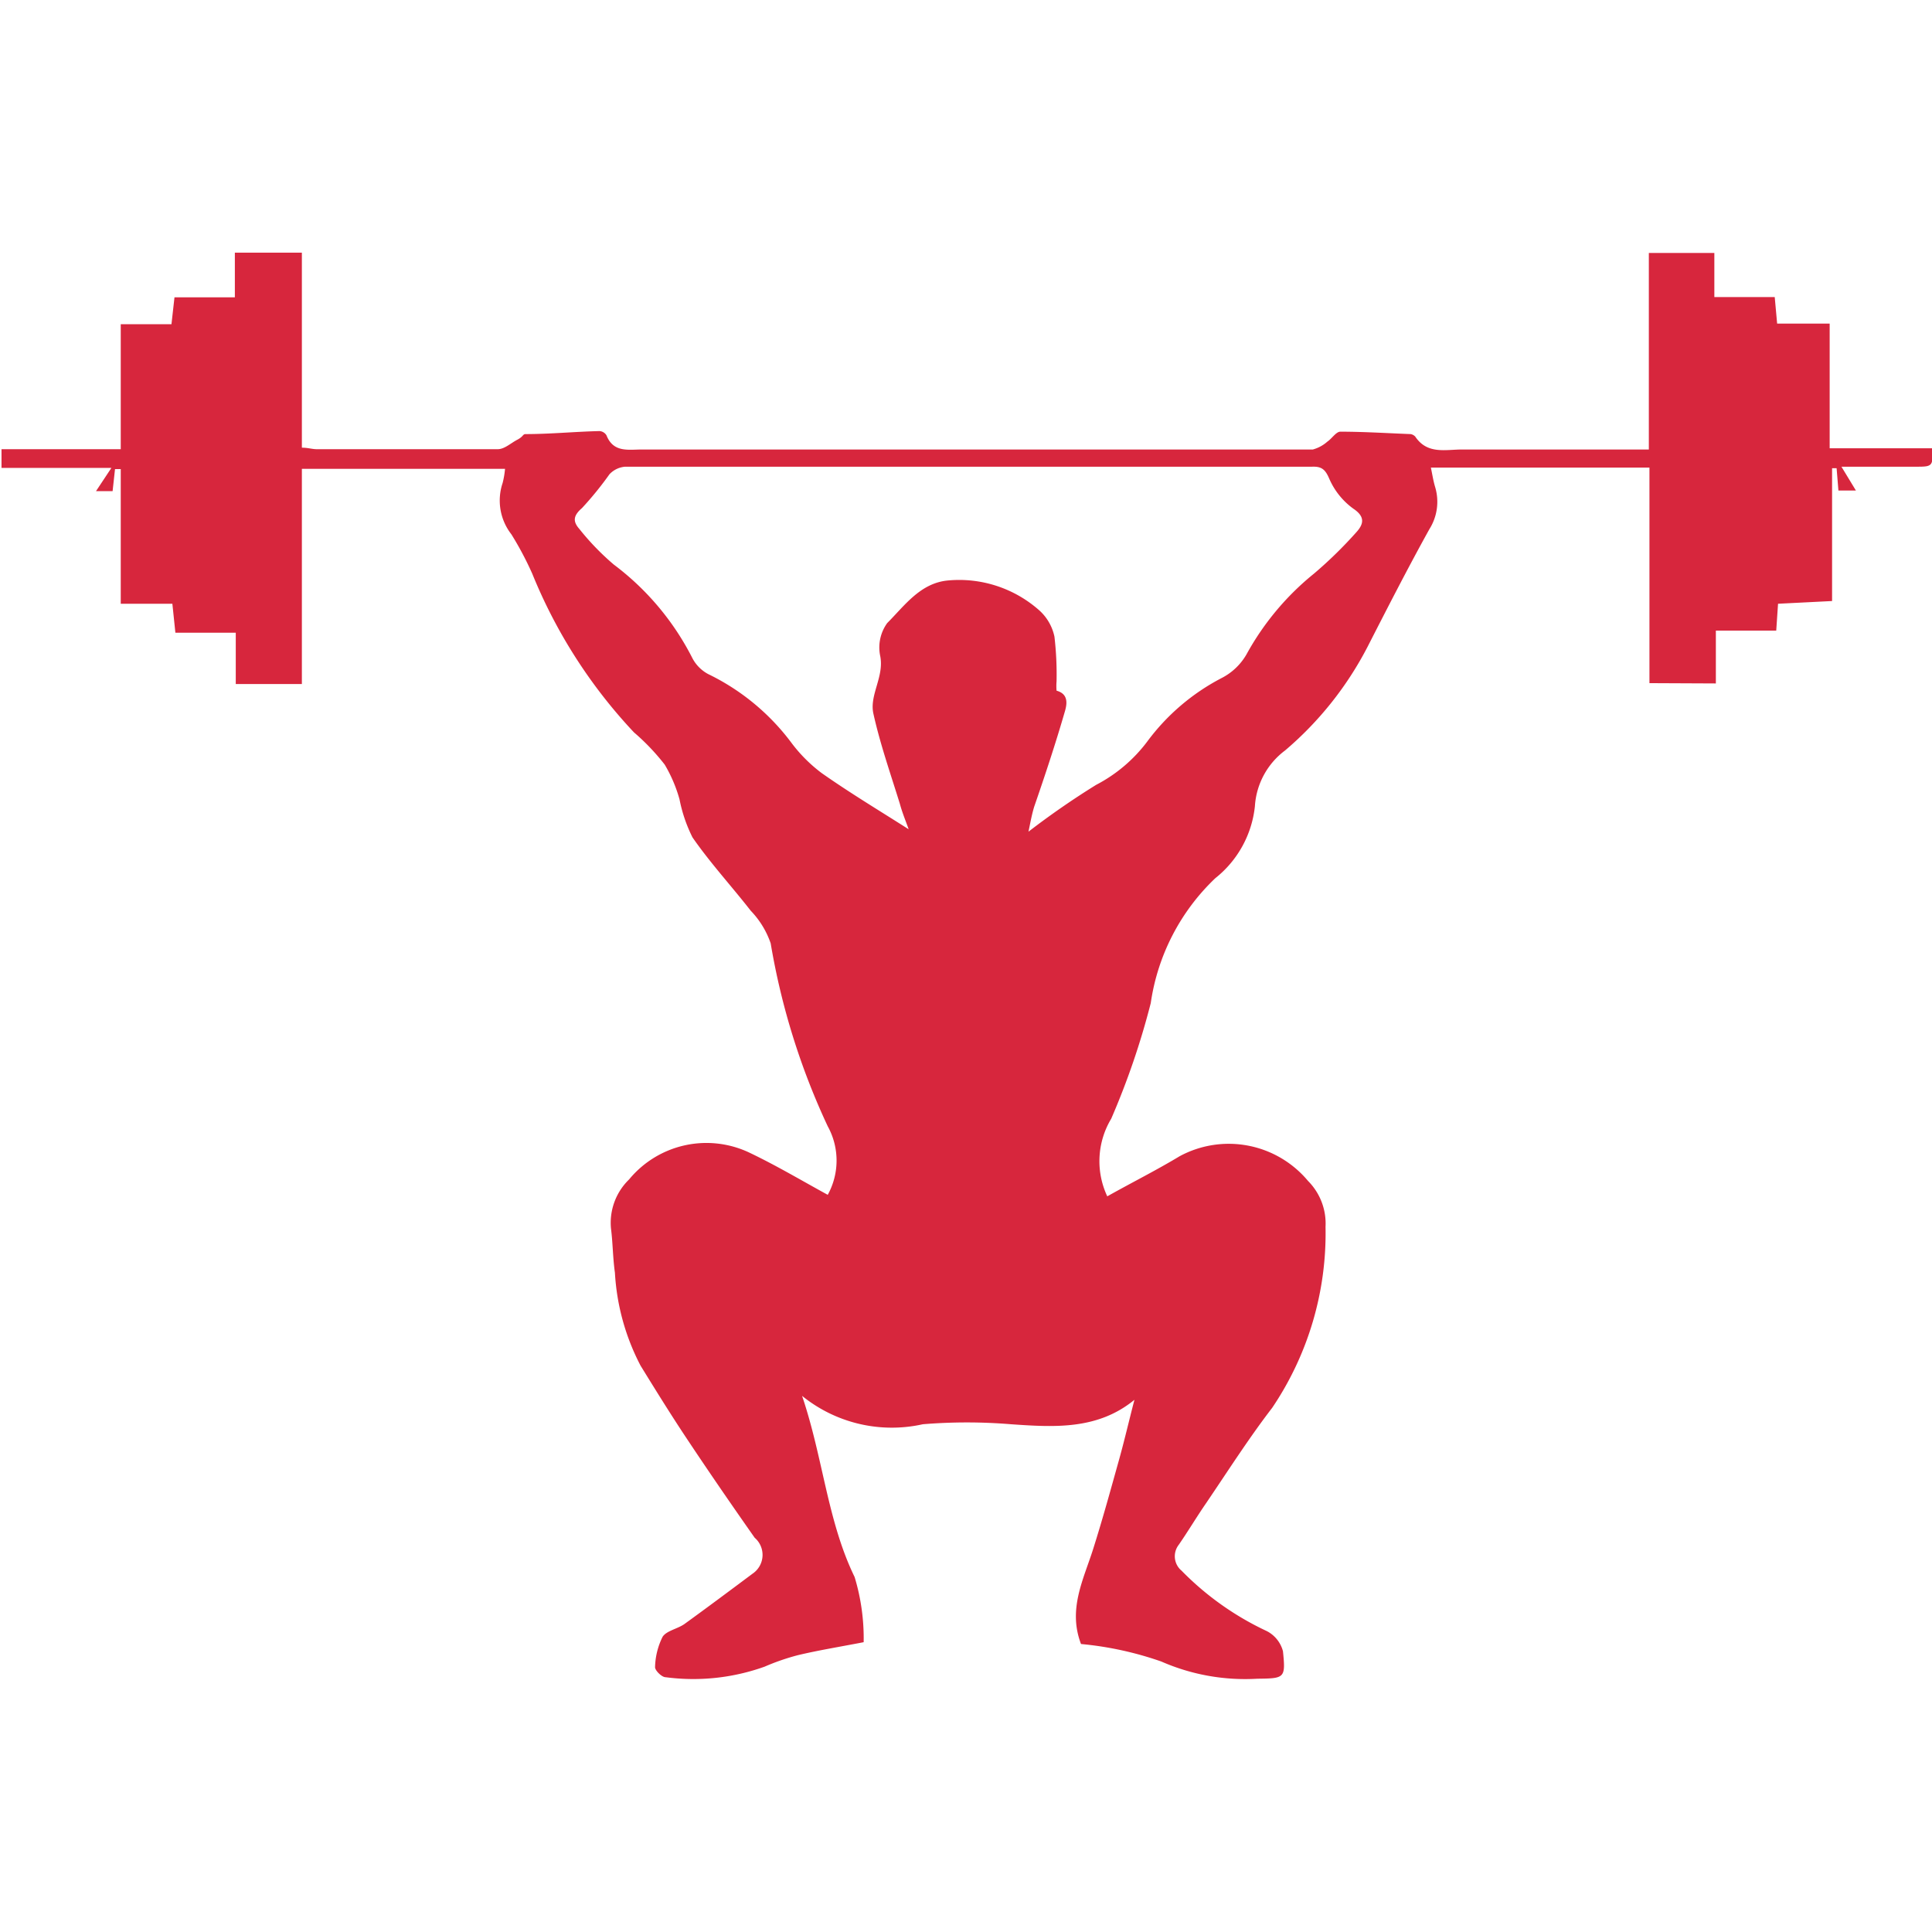 <svg id="Layer_1" data-name="Layer 1" xmlns="http://www.w3.org/2000/svg" viewBox="0 0 64 64"><defs><style>.cls-1{fill:#d7263d;}</style></defs><path class="cls-1" d="M54.64,22.63V15.49H47.4c.05.24.08.44.14.64a1.7,1.7,0,0,1-.19,1.4c-.71,1.28-1.38,2.59-2.05,3.9a11.34,11.34,0,0,1-2.73,3.43,2.5,2.5,0,0,0-1,1.85,3.51,3.51,0,0,1-1.31,2.38,7.11,7.11,0,0,0-2.14,4.14,25.46,25.46,0,0,1-1.31,3.83,2.73,2.73,0,0,0-.13,2.57c.8-.45,1.62-.86,2.4-1.33a3.42,3.42,0,0,1,4.25.82,2,2,0,0,1,.58,1.52,10.33,10.33,0,0,1-1.77,6c-.77,1-1.47,2.1-2.19,3.16-.31.45-.59.92-.9,1.37a.62.62,0,0,0,.09.86,9.68,9.68,0,0,0,2.82,2,1.05,1.05,0,0,1,.54.67c.09.89.06.9-.85.91a6.91,6.91,0,0,1-3.18-.57,11.16,11.16,0,0,0-2.66-.58c-.44-1.15.08-2.13.4-3.14s.59-2,.87-3c.18-.65.33-1.3.5-1.95,0,0,0,0,0,0-1.22,1-2.65.91-4.09.81a17.81,17.81,0,0,0-2.92,0,4.72,4.72,0,0,1-4-.94c.7,2.07.84,4.15,1.74,6a7,7,0,0,1,.3,2.16c-.83.16-1.51.27-2.18.43a7.54,7.54,0,0,0-1.1.38,7,7,0,0,1-3.28.35c-.13,0-.36-.23-.35-.34a2.37,2.37,0,0,1,.25-1c.13-.2.49-.26.72-.42.76-.55,1.51-1.11,2.26-1.67A.75.75,0,0,0,25,50.94c-.78-1.11-1.55-2.23-2.3-3.36-.51-.77-1-1.56-1.48-2.34a7.55,7.55,0,0,1-.85-3.08c-.07-.49-.07-1-.13-1.46a2,2,0,0,1,.6-1.63,3.32,3.32,0,0,1,4-.88c.88.42,1.72.92,2.58,1.39a2.35,2.35,0,0,0,0-2.27,23.44,23.44,0,0,1-1.89-6.06,2.92,2.92,0,0,0-.66-1.08c-.64-.82-1.34-1.58-1.93-2.43a4.92,4.92,0,0,1-.43-1.26,4.74,4.74,0,0,0-.49-1.15A7.36,7.36,0,0,0,21,24.26,17,17,0,0,1,17.63,19a10.78,10.78,0,0,0-.69-1.3A1.82,1.82,0,0,1,16.65,16a2.86,2.86,0,0,0,.08-.47H10v7.13H7.81v-1.7h-2L5.71,20H4V15.54H3.81l-.08.73H3.18l.51-.77H.05l0-.62H4V10.74H5.68l.1-.89h2V8.37H10v6.46c.2,0,.34.05.49.05,2,0,4,0,6,0,.22,0,.43-.2.64-.31s.18-.18.27-.19c.82,0,1.63-.08,2.45-.1a.29.29,0,0,1,.24.14c.23.58.72.47,1.18.47H40.66c.94,0,1.89,0,2.83,0a1.2,1.2,0,0,0,.48-.26c.15-.1.29-.33.43-.33.77,0,1.55.05,2.33.08a.28.28,0,0,1,.15.08c.4.6,1,.43,1.56.43h6.18V8.38h2.17V9.84h2l.08.88h1.74v4.13H64c.05.58,0,.61-.47.61H61l.48.79H60.9l-.06-.74h-.15v4.4L58.9,20l-.06.89h-2v1.75ZM30.1,27.47c-.09-.26-.21-.54-.29-.84-.31-1-.66-2-.88-3-.13-.61.36-1.21.23-1.89a1.38,1.38,0,0,1,.23-1.1c.57-.57,1.09-1.32,2-1.41a4,4,0,0,1,3.05,1,1.62,1.62,0,0,1,.49.86A10.83,10.83,0,0,1,35,22.57a1.8,1.8,0,0,0,0,.31c.44.12.33.51.26.74-.29,1-.64,2.06-1,3.1-.08.26-.13.54-.19.83A27,27,0,0,1,36.31,26,5,5,0,0,0,38,24.57a7.19,7.19,0,0,1,2.47-2.11,2,2,0,0,0,.82-.78A9,9,0,0,1,43.53,19a14.12,14.12,0,0,0,1.41-1.38c.24-.27.28-.51-.11-.77a2.41,2.41,0,0,1-.8-1c-.13-.3-.25-.4-.56-.39l-2.54,0-15.52,0c-1.57,0-3.13,0-4.7,0a.8.8,0,0,0-.52.25,11.1,11.1,0,0,1-.91,1.12c-.29.25-.31.44-.09.69a8.49,8.49,0,0,0,1.14,1.18,8.92,8.92,0,0,1,2.6,3.09,1.26,1.26,0,0,0,.53.54,7.54,7.54,0,0,1,2.76,2.28,5,5,0,0,0,1,1C28.16,26.27,29.11,26.84,30.1,27.47Z"/></svg>